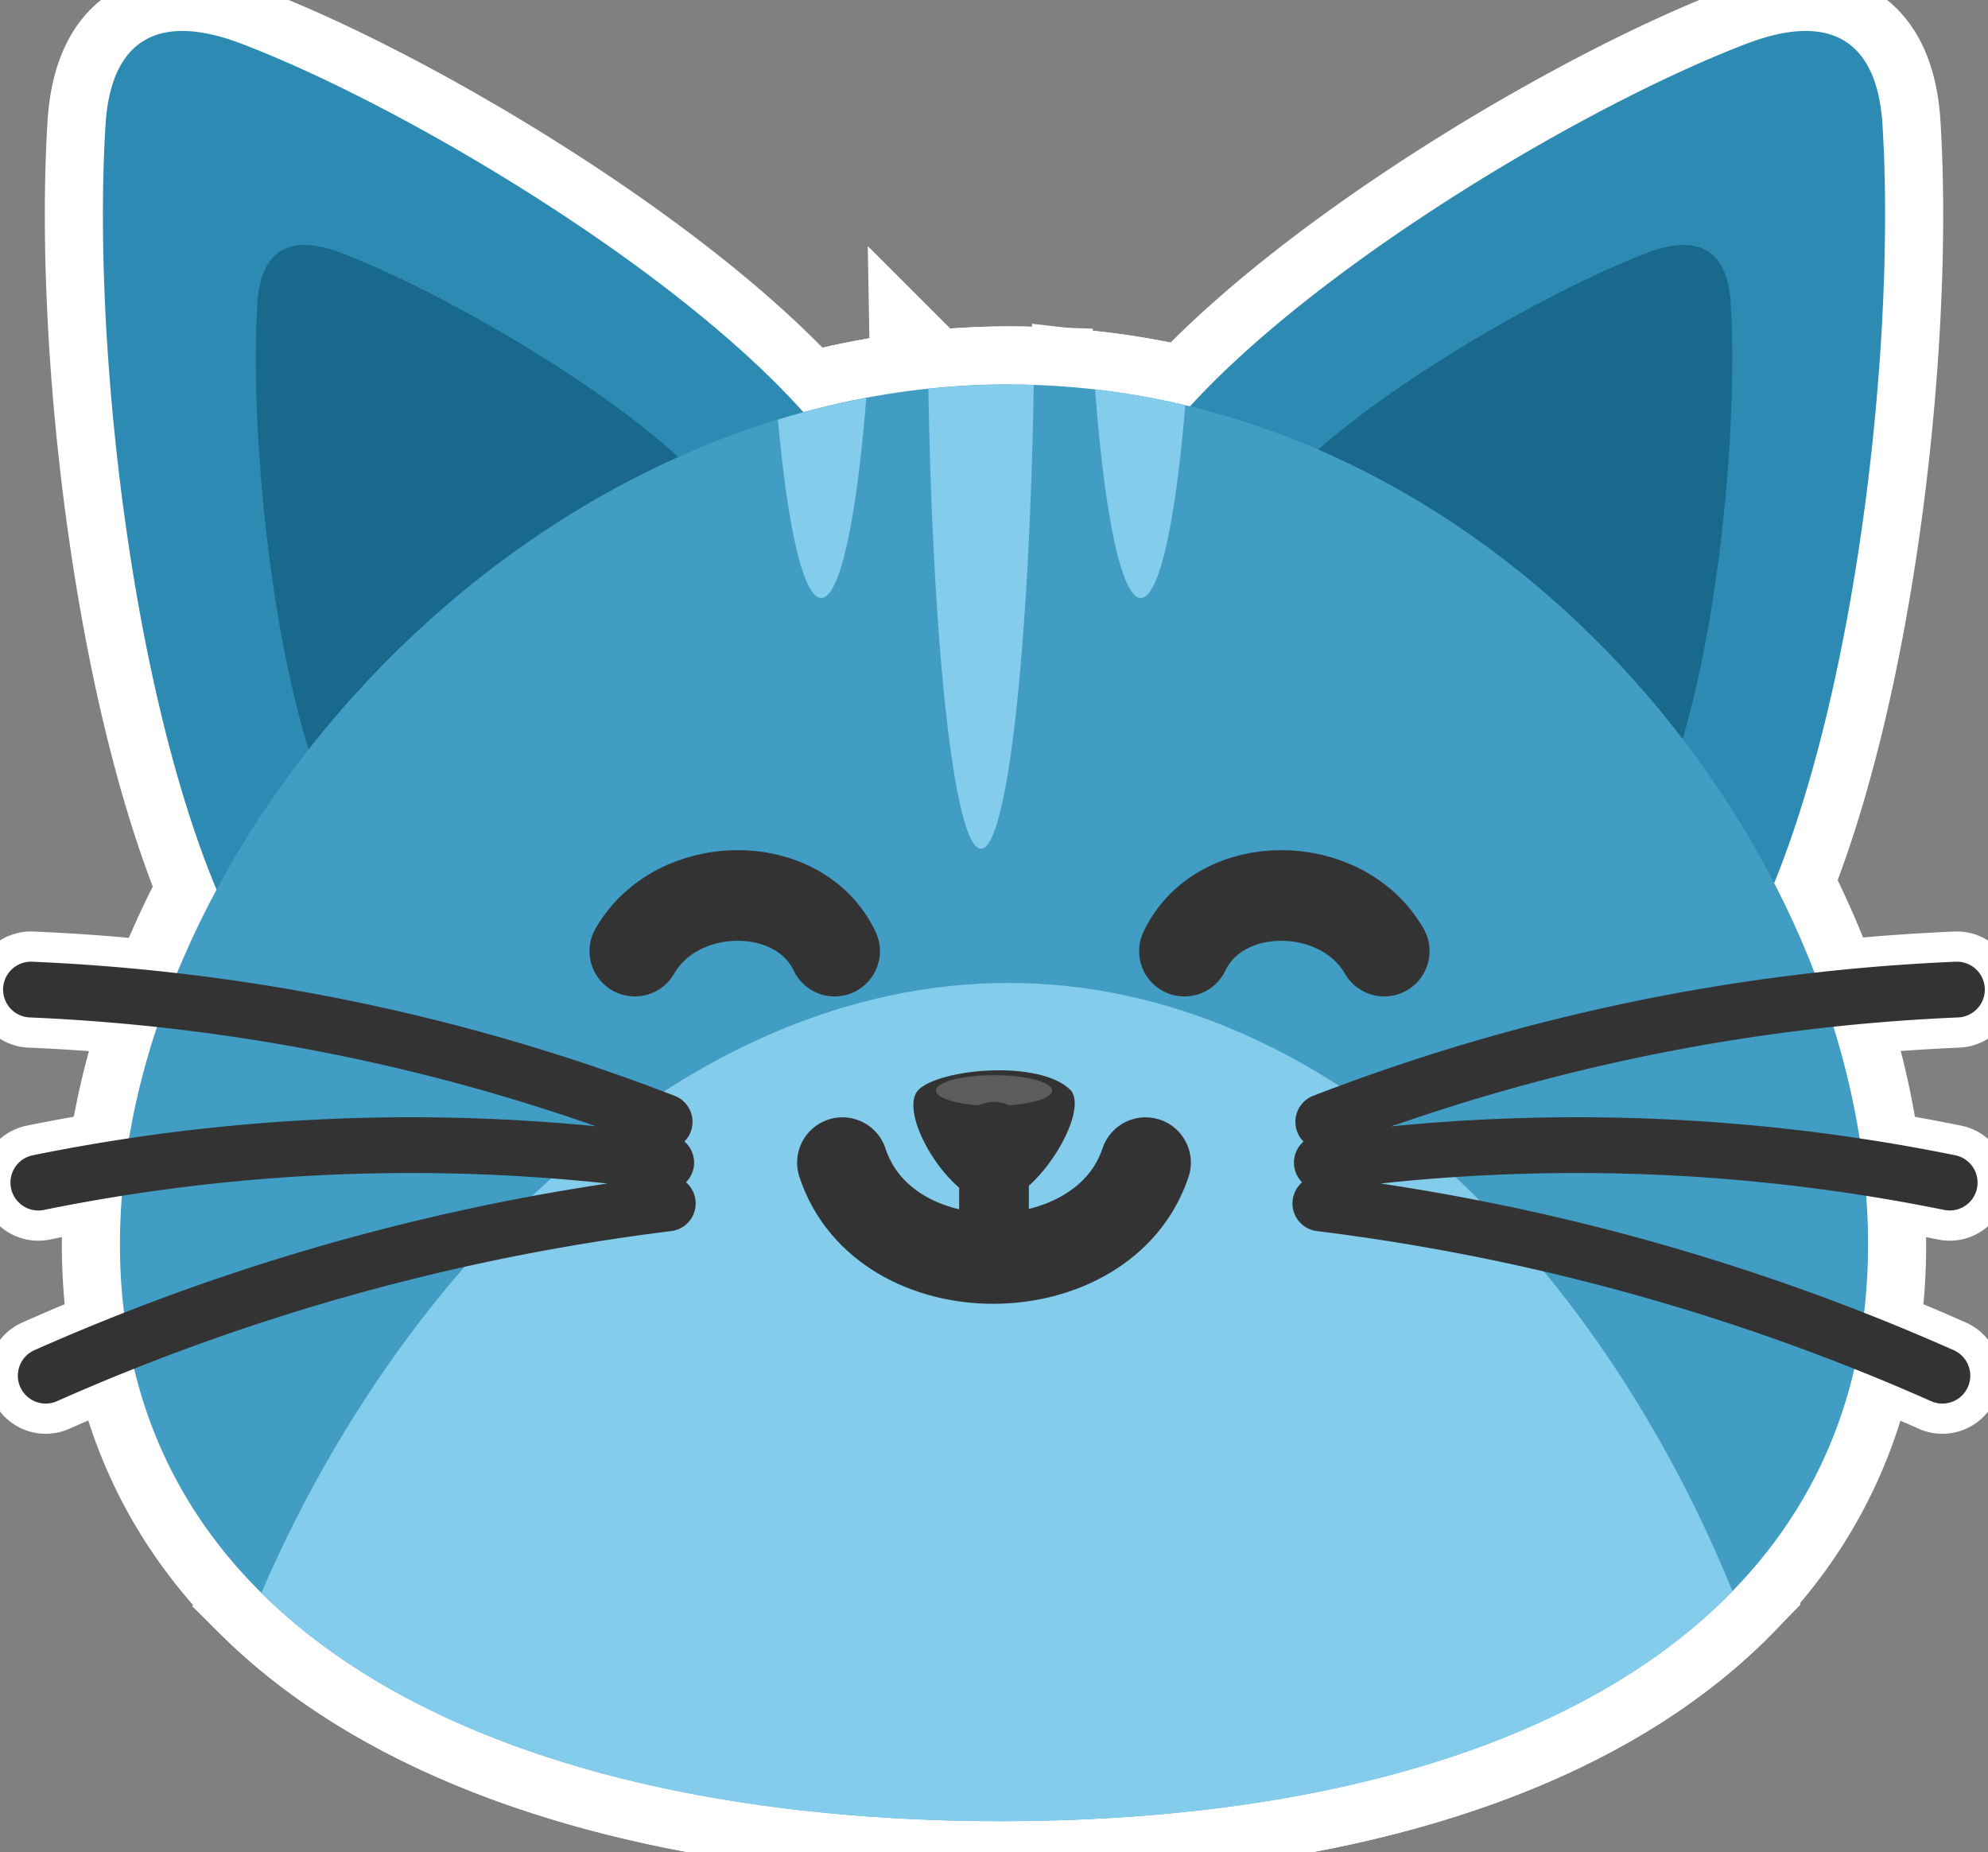 <svg id="cat_icon" xmlns="http://www.w3.org/2000/svg" xmlns:xlink="http://www.w3.org/1999/xlink" width="68.44" height="63.76" viewBox="0 0 68.44 63.76">
  <rect x="0" y="0" width="68.44" height="63.76" fill="#808080" stroke="none"/>
  <defs>
    <clipPath id="clip-path">
      <rect id="사각형_23" data-name="사각형 23" width="68.44" height="63.76" fill="none"/>
    </clipPath>
    <clipPath id="clip-path-3">
      <rect id="사각형_20" data-name="사각형 20" width="6.131" height="3.187" fill="none"/>
    </clipPath>
    <clipPath id="clip-path-4">
      <rect id="사각형_21" data-name="사각형 21" width="3.999" height="1.056" fill="none"/>
    </clipPath>
  </defs>
  <g id="그룹_10" data-name="그룹 10" clip-path="url(#clip-path)">
    <g id="그룹_9" data-name="그룹 9" transform="translate(0 0)">
      <g id="그룹_8" data-name="그룹 8" clip-path="url(#clip-path)">
        <path id="패스_5" data-name="패스 5" d="M10.512,31.445C7.59,24.354,6.28,12.635,6.739,5.234c.181-2.918,1.8-3.889,4.666-2.8,6.078,2.311,16.962,8.89,20.679,14.364a4.055,4.055,0,0,1-.067,4.723c-2.966,4.113-10.781,10.387-16.39,12.261a4.114,4.114,0,0,1-5.114-2.337" transform="translate(-3.106 -0.934)" fill="#fff" fill-rule="evenodd"/>
        <path id="패스_6" data-name="패스 6" d="M10.512,31.445C7.59,24.354,6.28,12.635,6.739,5.234c.181-2.918,1.8-3.889,4.666-2.8,6.078,2.311,16.962,8.89,20.679,14.364a4.055,4.055,0,0,1-.067,4.723c-2.966,4.113-10.781,10.387-16.39,12.261A4.114,4.114,0,0,1,10.512,31.445Z" transform="translate(-3.106 -0.934)" fill="none" stroke="#fff" stroke-miterlimit="10" stroke-width="4"/>
        <path id="패스_7" data-name="패스 7" d="M18.9,34.76c-1.8-4.363-2.6-12.387-2.322-16.941.111-1.8,1.108-2.393,2.871-1.723,3.74,1.422,11.177,5.693,13.464,9.061a2.5,2.5,0,0,1-.041,2.906c-1.825,2.531-7.374,6.983-10.825,8.136A2.531,2.531,0,0,1,18.9,34.76" transform="translate(-7.716 -7.394)" fill="#fff" fill-rule="evenodd"/>
        <path id="패스_8" data-name="패스 8" d="M18.9,34.76c-1.8-4.363-2.6-12.387-2.322-16.941.111-1.8,1.108-2.393,2.871-1.723,3.74,1.422,11.177,5.693,13.464,9.061a2.5,2.5,0,0,1-.041,2.906c-1.825,2.531-7.374,6.983-10.825,8.136A2.531,2.531,0,0,1,18.9,34.76Z" transform="translate(-7.716 -7.394)" fill="none" stroke="#fff" stroke-miterlimit="10" stroke-width="4"/>
        <path id="패스_9" data-name="패스 9" d="M94.993,31.445c2.922-7.09,4.232-18.809,3.774-26.211-.181-2.918-1.8-3.889-4.666-2.8C88.023,4.745,77.138,11.324,73.421,16.8a4.055,4.055,0,0,0,.067,4.723c2.966,4.113,10.782,10.387,16.39,12.261a4.114,4.114,0,0,0,5.114-2.337" transform="translate(-33.959 -0.934)" fill="#fff" fill-rule="evenodd"/>
        <path id="패스_10" data-name="패스 10" d="M94.993,31.445c2.922-7.09,4.232-18.809,3.774-26.211-.181-2.918-1.8-3.889-4.666-2.8C88.023,4.745,77.138,11.324,73.421,16.8a4.055,4.055,0,0,0,.067,4.723c2.966,4.113,10.782,10.387,16.39,12.261A4.114,4.114,0,0,0,94.993,31.445Z" transform="translate(-33.959 -0.934)" fill="none" stroke="#fff" stroke-miterlimit="10" stroke-width="4"/>
        <path id="패스_11" data-name="패스 11" d="M94.783,34.76c1.8-4.363,2.6-12.387,2.322-16.941-.111-1.8-1.108-2.393-2.871-1.723-3.74,1.422-11.177,5.693-13.464,9.061a2.5,2.5,0,0,0,.041,2.906c1.825,2.531,7.374,6.983,10.825,8.136a2.531,2.531,0,0,0,3.147-1.438" transform="translate(-37.522 -7.394)" fill="#fff" fill-rule="evenodd"/>
        <path id="패스_12" data-name="패스 12" d="M94.783,34.76c1.8-4.363,2.6-12.387,2.322-16.941-.111-1.8-1.108-2.393-2.871-1.723-3.74,1.422-11.177,5.693-13.464,9.061a2.5,2.5,0,0,0,.041,2.906c1.825,2.531,7.374,6.983,10.825,8.136A2.531,2.531,0,0,0,94.783,34.76Z" transform="translate(-37.522 -7.394)" fill="none" stroke="#fff" stroke-miterlimit="10" stroke-width="4"/>
        <path id="패스_13" data-name="패스 13" d="M38.352,24.841c16.618,0,29.579,15.824,29.579,29.6S54.69,74.3,38.071,74.3,7.749,68.21,7.749,54.437s13.984-29.6,30.6-29.6" transform="translate(-3.62 -11.604)" fill="#fff" fill-rule="evenodd"/>
        <path id="패스_14" data-name="패스 14" d="M38.352,24.841c16.618,0,29.579,15.824,29.579,29.6S54.69,74.3,38.071,74.3,7.749,68.21,7.749,54.437,21.733,24.841,38.352,24.841Z" transform="translate(-3.62 -11.604)" fill="none" stroke="#fff" stroke-miterlimit="10" stroke-width="4"/>
        <path id="패스_15" data-name="패스 15" d="M16.887,84.5c4.966-11.531,14.737-21,25.714-21,10.956,0,20.244,9.438,24.931,20.94-5.28,5.421-14.542,7.921-25.191,7.92-10.608,0-20.027-2.481-25.453-7.857" transform="translate(-7.889 -29.66)" fill="#fff" fill-rule="evenodd"/>
        <path id="패스_16" data-name="패스 16" d="M16.887,84.5c4.966-11.531,14.737-21,25.714-21,10.956,0,20.244,9.438,24.931,20.94-5.28,5.421-14.542,7.921-25.191,7.92C31.733,92.355,22.314,89.874,16.887,84.5Z" transform="translate(-7.889 -29.66)" fill="none" stroke="#fff" stroke-miterlimit="10" stroke-width="4"/>
        <path id="패스_17" data-name="패스 17" d="M59.2,69.808c.751-.715,4.121-1.028,5.2,0,.747.714-1.192,3.915-2.654,3.915S58.4,70.565,59.2,69.808" transform="translate(-27.566 -32.302)" fill="#fff" fill-rule="evenodd"/>
        <path id="패스_18" data-name="패스 18" d="M59.2,69.808c.751-.715,4.121-1.028,5.2,0,.747.714-1.192,3.915-2.654,3.915S58.4,70.565,59.2,69.808Z" transform="translate(-27.566 -32.302)" fill="none" stroke="#fff" stroke-miterlimit="10" stroke-width="4"/>
        <path id="패스_19" data-name="패스 19" d="M41.015,59.768c1.455-2.534,5.652-2.576,6.878,0" transform="translate(-19.16 -27.024)" fill="#fff" fill-rule="evenodd"/>
        <path id="패스_20" data-name="패스 20" d="M41.015,59.768c1.455-2.534,5.652-2.576,6.878,0" transform="translate(-19.16 -27.024)" fill="none" stroke="#fff" stroke-linecap="round" stroke-linejoin="round" stroke-width="4"/>
        <path id="패스_21" data-name="패스 21" d="M83.4,59.768c-1.455-2.534-5.652-2.576-6.878,0" transform="translate(-35.746 -27.024)" fill="#fff" fill-rule="evenodd"/>
        <path id="패스_22" data-name="패스 22" d="M83.4,59.768c-1.455-2.534-5.652-2.576-6.878,0" transform="translate(-35.746 -27.024)" fill="none" stroke="#fff" stroke-linecap="round" stroke-linejoin="round" stroke-width="4"/>
        <path id="패스_23" data-name="패스 23" d="M85.3,71.295a75.715,75.715,0,0,1,21.415,5.93M85.4,68.486a68.612,68.612,0,0,1,21.815-4.553M85.351,69.89a64.448,64.448,0,0,1,21.615.688" transform="translate(-39.845 -29.865)" fill="#fff" fill-rule="evenodd"/>
        <path id="패스_24" data-name="패스 24" d="M85.3,71.295a75.715,75.715,0,0,1,21.415,5.93M85.4,68.486a68.612,68.612,0,0,1,21.815-4.553M85.351,69.89a64.448,64.448,0,0,1,21.615.688" transform="translate(-39.845 -29.865)" fill="none" stroke="#fff" stroke-linecap="round" stroke-linejoin="round" stroke-width="4"/>
        <path id="패스_25" data-name="패스 25" d="M23.923,71.295a75.712,75.712,0,0,0-21.415,5.93m21.307-8.738A68.612,68.612,0,0,0,2,63.933M23.869,69.89a64.448,64.448,0,0,0-21.615.688" transform="translate(-0.934 -29.865)" fill="#fff" fill-rule="evenodd"/>
        <path id="패스_26" data-name="패스 26" d="M23.923,71.295a75.712,75.712,0,0,0-21.415,5.93m21.307-8.738A68.612,68.612,0,0,0,2,63.933M23.869,69.89a64.448,64.448,0,0,0-21.615.688" transform="translate(-0.934 -29.865)" fill="none" stroke="#fff" stroke-linecap="round" stroke-linejoin="round" stroke-width="4"/>
        <path id="패스_27" data-name="패스 27" d="M62.749,24.84c.286,0,.571.006.855.015-.149,9.069-.905,15.968-1.815,15.968s-1.658-6.831-1.813-15.834a26.445,26.445,0,0,1,2.774-.149" transform="translate(-28.016 -11.604)" fill="#fff" fill-rule="evenodd"/>
        <path id="패스_28" data-name="패스 28" d="M62.749,24.84c.286,0,.571.006.855.015-.149,9.069-.905,15.968-1.815,15.968s-1.658-6.831-1.813-15.834A26.445,26.445,0,0,1,62.749,24.84Z" transform="translate(-28.016 -11.604)" fill="none" stroke="#fff" stroke-miterlimit="10" stroke-width="4"/>
        <path id="패스_29" data-name="패스 29" d="M70.747,25.16a26.479,26.479,0,0,1,3.106.544c-.331,4-.893,6.636-1.531,6.636-.667,0-1.251-2.875-1.574-7.18" transform="translate(-33.048 -11.753)" fill="#fff" fill-rule="evenodd"/>
        <path id="패스_30" data-name="패스 30" d="M70.747,25.16a26.479,26.479,0,0,1,3.106.544c-.331,4-.893,6.636-1.531,6.636C71.654,32.34,71.07,29.465,70.747,25.16Z" transform="translate(-33.048 -11.753)" fill="none" stroke="#fff" stroke-miterlimit="10" stroke-width="4"/>
        <path id="패스_31" data-name="패스 31" d="M50.26,26.457a28.279,28.279,0,0,1,3.04-.75c-.327,4.143-.9,6.888-1.552,6.888-.611,0-1.153-2.418-1.488-6.139" transform="translate(-23.478 -12.009)" fill="#fff" fill-rule="evenodd"/>
        <path id="패스_32" data-name="패스 32" d="M50.26,26.457a28.279,28.279,0,0,1,3.04-.75c-.327,4.143-.9,6.888-1.552,6.888C51.137,32.6,50.6,30.177,50.26,26.457Z" transform="translate(-23.478 -12.009)" fill="none" stroke="#fff" stroke-miterlimit="10" stroke-width="4"/>
        <g id="그룹_4" data-name="그룹 4" transform="translate(31.155 35.951)" opacity="0.2">
          <g id="그룹_3" data-name="그룹 3">
            <g id="그룹_2" data-name="그룹 2" clip-path="url(#clip-path-3)">
              <path id="패스_33" data-name="패스 33" d="M62.466,69.467c1.1,0,2,.236,2,.528s-.9.528-2,.528-2-.237-2-.528.9-.528,2-.528" transform="translate(-59.4 -68.401)" fill="#fff" fill-rule="evenodd"/>
              <path id="패스_34" data-name="패스 34" d="M62.466,69.467c1.1,0,2,.236,2,.528s-.9.528-2,.528-2-.237-2-.528S61.362,69.467,62.466,69.467Z" transform="translate(-59.4 -68.401)" fill="none" stroke="#fff" stroke-linecap="round" stroke-linejoin="round" stroke-width="4"/>
            </g>
          </g>
        </g>
        <line id="선_1" data-name="선 1" y2="4.191" transform="translate(34.22 39.135)" fill="#fff"/>
        <line id="선_2" data-name="선 2" y2="4.191" transform="translate(34.22 39.135)" fill="none" stroke="#fff" stroke-linecap="round" stroke-linejoin="round" stroke-width="4"/>
        <path id="패스_35" data-name="패스 35" d="M54.427,75.115c1.455,4.436,8.98,4.363,10.435,0" transform="translate(-25.425 -35.089)" fill="#fff" fill-rule="evenodd"/>
        <path id="패스_36" data-name="패스 36" d="M54.427,75.115c1.455,4.436,8.98,4.363,10.435,0" transform="translate(-25.425 -35.089)" fill="none" stroke="#fff" stroke-linecap="round" stroke-linejoin="round" stroke-width="4"/>
        <path id="패스_37" data-name="패스 37" d="M10.512,31.445C7.59,24.354,6.28,12.635,6.739,5.234c.181-2.918,1.8-3.889,4.666-2.8,6.078,2.311,16.962,8.89,20.679,14.364a4.055,4.055,0,0,1-.067,4.723c-2.966,4.113-10.781,10.387-16.39,12.261a4.114,4.114,0,0,1-5.114-2.337" transform="translate(-3.106 -0.934)" fill="#2d8bb3" fill-rule="evenodd"/>
        <path id="패스_38" data-name="패스 38" d="M18.9,34.76c-1.8-4.363-2.6-12.387-2.322-16.941.111-1.8,1.108-2.393,2.871-1.723,3.74,1.422,11.177,5.693,13.464,9.061a2.5,2.5,0,0,1-.041,2.906c-1.825,2.531-7.374,6.983-10.825,8.136A2.531,2.531,0,0,1,18.9,34.76" transform="translate(-7.716 -7.394)" fill="#18698c" fill-rule="evenodd"/>
        <path id="패스_39" data-name="패스 39" d="M94.993,31.445c2.922-7.09,4.232-18.809,3.774-26.211-.181-2.918-1.8-3.889-4.666-2.8C88.023,4.745,77.138,11.324,73.421,16.8a4.055,4.055,0,0,0,.067,4.723c2.966,4.113,10.782,10.387,16.39,12.261a4.114,4.114,0,0,0,5.114-2.337" transform="translate(-33.959 -0.934)" fill="#2d8bb3" fill-rule="evenodd"/>
        <path id="패스_40" data-name="패스 40" d="M94.783,34.76c1.8-4.363,2.6-12.387,2.322-16.941-.111-1.8-1.108-2.393-2.871-1.723-3.74,1.422-11.177,5.693-13.464,9.061a2.5,2.5,0,0,0,.041,2.906c1.825,2.531,7.374,6.983,10.825,8.136a2.531,2.531,0,0,0,3.147-1.438" transform="translate(-37.522 -7.394)" fill="#18698c" fill-rule="evenodd"/>
        <path id="패스_41" data-name="패스 41" d="M38.352,24.841c16.618,0,29.579,15.824,29.579,29.6S54.69,74.3,38.071,74.3,7.749,68.21,7.749,54.437s13.984-29.6,30.6-29.6" transform="translate(-3.62 -11.604)" fill="#419dc4" fill-rule="evenodd"/>
        <path id="패스_42" data-name="패스 42" d="M16.887,84.5c4.966-11.531,14.737-21,25.714-21,10.956,0,20.244,9.438,24.931,20.94-5.28,5.421-14.542,7.921-25.191,7.92-10.608,0-20.027-2.481-25.453-7.857" transform="translate(-7.889 -29.66)" fill="#84cceb" fill-rule="evenodd"/>
        <path id="패스_43" data-name="패스 43" d="M59.2,69.808c.751-.715,4.121-1.028,5.2,0,.747.714-1.192,3.915-2.654,3.915S58.4,70.565,59.2,69.808" transform="translate(-27.566 -32.302)" fill="#333" fill-rule="evenodd"/>
        <path id="패스_44" data-name="패스 44" d="M41.015,59.768c1.455-2.534,5.652-2.576,6.878,0" transform="translate(-19.16 -27.024)" fill="none" stroke="#333" stroke-linecap="round" stroke-linejoin="round" stroke-width="3.12"/>
        <path id="패스_45" data-name="패스 45" d="M83.4,59.768c-1.455-2.534-5.652-2.576-6.878,0" transform="translate(-35.746 -27.024)" fill="none" stroke="#333" stroke-linecap="round" stroke-linejoin="round" stroke-width="3.12"/>
        <path id="패스_46" data-name="패스 46" d="M85.3,71.295a75.715,75.715,0,0,1,21.415,5.93M85.4,68.486a68.612,68.612,0,0,1,21.815-4.553M85.351,69.89a64.448,64.448,0,0,1,21.615.688" transform="translate(-39.845 -29.865)" fill="none" stroke="#333" stroke-linecap="round" stroke-linejoin="round" stroke-width="1.92"/>
        <path id="패스_47" data-name="패스 47" d="M23.923,71.295a75.712,75.712,0,0,0-21.415,5.93m21.307-8.738A68.612,68.612,0,0,0,2,63.933M23.869,69.89a64.448,64.448,0,0,0-21.615.688" transform="translate(-0.934 -29.865)" fill="none" stroke="#333" stroke-linecap="round" stroke-linejoin="round" stroke-width="1.92"/>
        <path id="패스_48" data-name="패스 48" d="M62.749,24.84c.286,0,.571.006.855.015-.149,9.069-.905,15.968-1.815,15.968s-1.658-6.831-1.813-15.834a26.445,26.445,0,0,1,2.774-.149" transform="translate(-28.016 -11.604)" fill="#84cceb" fill-rule="evenodd"/>
        <path id="패스_49" data-name="패스 49" d="M70.747,25.16a26.479,26.479,0,0,1,3.106.544c-.331,4-.893,6.636-1.531,6.636-.667,0-1.251-2.875-1.574-7.18" transform="translate(-33.048 -11.753)" fill="#84cceb" fill-rule="evenodd"/>
        <path id="패스_50" data-name="패스 50" d="M50.26,26.457a28.279,28.279,0,0,1,3.04-.75c-.327,4.143-.9,6.888-1.552,6.888-.611,0-1.153-2.418-1.488-6.139" transform="translate(-23.478 -12.009)" fill="#84cceb" fill-rule="evenodd"/>
        <g id="그룹_7" data-name="그룹 7" transform="translate(32.22 37.016)" opacity="0.2">
          <g id="그룹_6" data-name="그룹 6">
            <g id="그룹_5" data-name="그룹 5" clip-path="url(#clip-path-4)">
              <path id="패스_51" data-name="패스 51" d="M62.466,69.467c1.1,0,2,.236,2,.528s-.9.528-2,.528-2-.237-2-.528.9-.528,2-.528" transform="translate(-60.466 -69.467)" fill="#fff" fill-rule="evenodd"/>
            </g>
          </g>
        </g>
        <line id="선_3" data-name="선 3" y2="4.191" transform="translate(34.22 39.135)" fill="none" stroke="#333" stroke-linecap="round" stroke-linejoin="round" stroke-width="2.4"/>
        <path id="패스_52" data-name="패스 52" d="M54.427,75.115c1.455,4.436,8.98,4.363,10.435,0" transform="translate(-25.425 -35.089)" fill="none" stroke="#333" stroke-linecap="round" stroke-linejoin="round" stroke-width="3.12"/>
      </g>
    </g>
  </g>
</svg>
